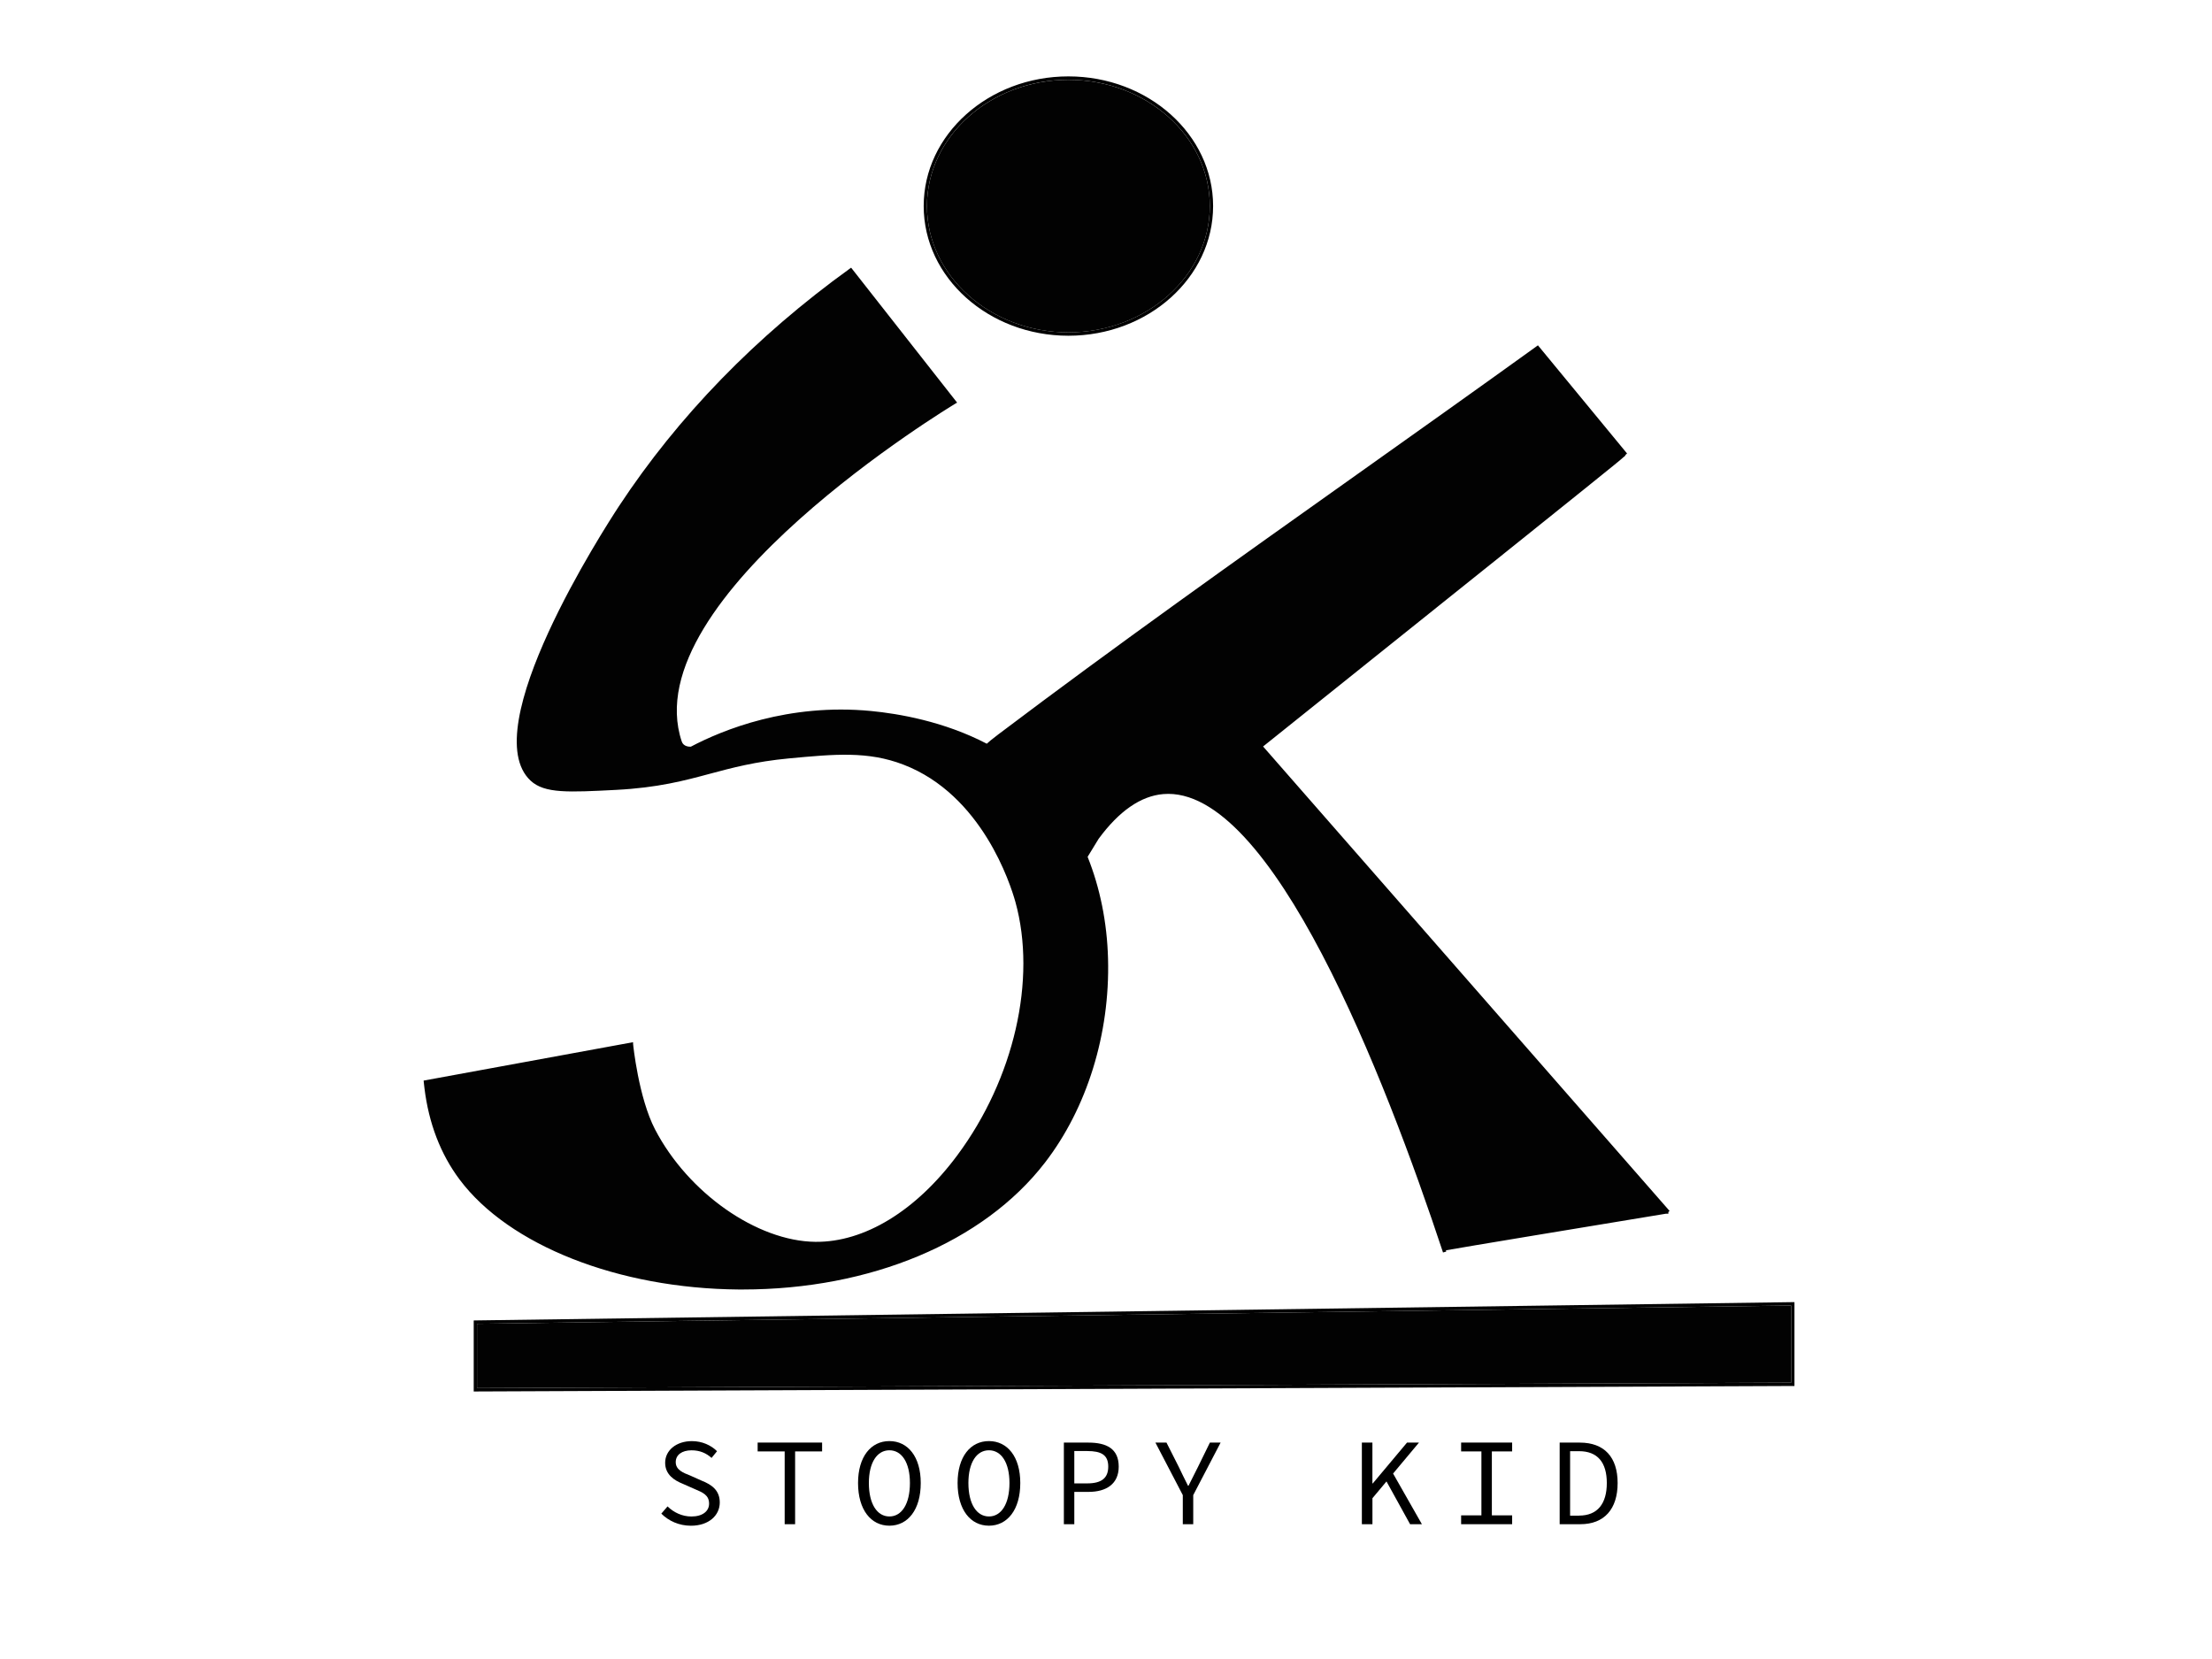 <?xml version="1.0" encoding="utf-8"?>
<!-- Generator: Adobe Illustrator 24.3.0, SVG Export Plug-In . SVG Version: 6.00 Build 0)  -->
<svg version="1.1" id="Layer_1" xmlns="http://www.w3.org/2000/svg" xmlns:xlink="http://www.w3.org/1999/xlink" x="0px" y="0px"
	 viewBox="0 0 640 480" style="enable-background:new 0 0 640 480;" xml:space="preserve">
<style type="text/css">
	.st0{fill:none;stroke:#000000;stroke-miterlimit:10;}
	.st1{fill:#020202;}
</style>
<path class="st0" d="M586.05,152.34"/>
<g>
	<path class="st1" d="M309.12,96.17c22.56,0,40.92-16.39,40.92-36.54s-18.36-36.54-40.92-36.54c-22.56,0-40.92,16.39-40.92,36.54
		S286.56,96.17,309.12,96.17z"/>
	<path class="st1" d="M213.71,372.11c0.39,0,0.78,0,1.17,0c36.75,0,69.09-13.53,86.69-36.3c12.07-15.63,18.66-36.91,18.08-58.39
		c-0.59-21.94-8.8-41.35-22.5-53.25c-14.83-12.87-34.72-16.48-45.25-17.49c-23.77-2.28-42.57,5.46-51.66,10.27l-0.17,0.05
		c-1,0.1-3.05-0.21-3.7-2.15c-5.88-17.57,6.06-40.26,34.51-65.62c19.72-17.58,41.18-30.91,44.62-33.01l-29.42-37.45
		c-26.95,19.5-49.22,42.44-66.19,68.21c-4.27,6.49-41.28,63.79-25.72,78.19c3.73,3.45,10.51,3.1,24.02,2.4
		c12.03-0.62,19.29-2.57,26.98-4.64c6.49-1.74,13.2-3.54,23-4.47c13.39-1.26,23.07-2.17,33.54,1.85
		c23.2,8.9,31.55,35.21,32.98,40.39c6.29,22.69-0.36,51.78-16.95,74.12c-12.03,16.2-27.13,25.46-41.49,25.46c-0.12,0-0.24,0-0.36,0
		c-17.49-0.19-37.35-14.08-47.21-33.04c-4.33-8.33-6.08-21.67-6.41-24.55l-58.69,10.76c0.04,0.4,0.09,0.8,0.14,1.2
		c1.23,10.06,4.58,18.82,9.98,26.03C147.81,359.5,179.21,371.84,213.71,372.11z"/>
	<path class="st1" d="M314.24,246.8l2.72-4.45l-0.02-0.01c0.05-0.07,0.1-0.13,0.15-0.2l0.01-0.01l0,0
		c6.09-8.29,12.62-12.78,19.41-13.34c0.5-0.04,1.01-0.06,1.51-0.06c29.69,0,59.74,71.25,79.99,132.14
		c1.61-0.35,10.62-1.9,63.66-10.63l-117.27-134l0.35-0.33l-0.29-0.38c63.62-50.92,97.96-78.44,102.05-81.82
		c0.01-0.01,0.02-0.01,0.03-0.02l-0.06-0.07c1-0.8,2.01-1.6,3.02-2.4l-24.71-29.99c-17.19,12.39-34.76,24.86-51.75,36.93
		c-34.24,24.3-69.64,49.43-103.66,75.12c-1.61,1.21-2.5,1.95-2.99,2.39c3.94,2.13,7.78,4.68,11.35,7.77
		C304.76,229.51,310.34,237.51,314.24,246.8z"/>
	<polygon class="st1" points="138.01,401.62 518.25,400.04 518.25,377.73 138.01,383.01 	"/>
	<path class="st1" d="M309.12,97.14c23.08,0,41.87-16.83,41.87-37.52S332.21,22.1,309.12,22.1c-23.09,0-41.87,16.83-41.87,37.52
		S286.04,97.14,309.12,97.14z M309.12,23.08c22.56,0,40.92,16.39,40.92,36.54s-18.36,36.54-40.92,36.54
		c-22.56,0-40.92-16.39-40.92-36.54S286.56,23.08,309.12,23.08z"/>
	<path class="st1" d="M483.06,350.36l-0.35,0.32v0.49h-0.75c-20.8,3.43-59.82,9.87-63.59,10.58c0.01,0.11,0.03,0.25,0.06,0.37
		l-0.92,0.26c-16.77-50.64-49.6-135.2-80.92-132.63c-6.51,0.54-12.81,4.9-18.72,12.94l-3.19,5.22c3.56,8.89,5.63,18.89,5.91,29.49
		c0.59,21.7-6.07,43.21-18.28,59.02c-17.77,23.01-50.4,36.67-87.43,36.67h-1.18c-34.78-0.28-66.47-12.76-80.73-31.82
		c-5.5-7.35-8.93-16.27-10.17-26.5c-0.07-0.55-0.13-1.11-0.19-1.67l-0.04-0.45l60.59-11.11l0.02,0.56c0,0.14,1.57,15.49,6.35,24.68
		c9.55,18.36,29.49,32.34,46.38,32.52c14.2,0.16,29.15-8.98,41.09-25.07c16.41-22.1,23-50.85,16.79-73.26
		c-1.42-5.1-9.63-31-32.41-39.74c-10.27-3.95-19.86-3.04-33.12-1.8c-9.73,0.92-16.4,2.71-22.85,4.44
		c-7.4,1.99-15.04,4.04-27.17,4.67c-13.77,0.71-20.68,1.07-24.7-2.65c-16.16-14.95,21.25-72.9,25.56-79.46
		c17.11-25.98,39.58-49.1,66.79-68.72l0.37-0.26l30.66,39.04l-0.48,0.28c-0.93,0.56-93.1,56.17-79.19,97.77
		c0.51,1.52,2.23,1.52,2.63,1.5c9.22-4.86,28.17-12.62,52.1-10.33c7.93,0.76,21.11,2.99,33.53,9.47c0.45-0.43,1.4-1.24,3.32-2.69
		c34.03-25.7,69.44-50.83,103.68-75.14c17.11-12.15,34.8-24.71,52.11-37.18l0.35-0.26l25.79,31.3l-0.4,0.35
		c-0.03,0.08-0.08,0.18-0.21,0.32l0.03,0.04c-0.12,0.09-0.25,0.19-0.37,0.28c-0.47,0.44-1.3,1.12-2.7,2.27
		c-4.09,3.37-38.3,30.8-101.66,81.51L483.06,350.36z"/>
	<path class="st1" d="M137.53,382.04l-0.47,0.01v20.55l381.66-1.59l0.47,0v-24.27L137.53,382.04z M518.25,400.04l-380.24,1.58
		v-18.61l380.24-5.28V400.04z"/>
</g>
<g>
	<path d="M191.34,437.94l1.8-2.09c1.8,1.76,4.25,2.92,6.91,2.92c3.24,0,5.11-1.55,5.11-3.71c0-2.52-1.84-3.24-4.21-4.25l-3.42-1.51
		c-2.34-0.94-5.08-2.59-5.08-6.08c0-3.6,3.24-6.26,7.74-6.26c2.95,0,5.54,1.19,7.27,2.92l-1.58,1.94c-1.55-1.37-3.35-2.2-5.8-2.2
		c-2.74,0-4.57,1.29-4.57,3.42c0,2.27,2.2,3.1,4.21,3.89l3.31,1.48c2.92,1.15,5.22,2.81,5.22,6.3c0,3.74-3.17,6.73-8.35,6.73
		C196.45,441.43,193.47,440.06,191.34,437.94z"/>
	<path d="M227.02,419.94h-7.81v-2.56h18.65v2.56h-7.81V441h-3.02V419.94z"/>
	<path d="M248.26,429.08c0-7.63,3.74-12.13,9.07-12.13c5.33,0,9.07,4.5,9.07,12.13c0,7.74-3.74,12.35-9.07,12.35
		C252,441.43,248.26,436.82,248.26,429.08z M263.27,429.08c0-5.94-2.38-9.47-5.94-9.47c-3.56,0-5.94,3.53-5.94,9.47
		c0,6.05,2.38,9.68,5.94,9.68C260.89,438.77,263.27,435.13,263.27,429.08z"/>
	<path d="M277.06,429.08c0-7.63,3.74-12.13,9.07-12.13c5.33,0,9.07,4.5,9.07,12.13c0,7.74-3.74,12.35-9.07,12.35
		C280.8,441.43,277.06,436.82,277.06,429.08z M292.07,429.08c0-5.94-2.38-9.47-5.94-9.47c-3.56,0-5.94,3.53-5.94,9.47
		c0,6.05,2.38,9.68,5.94,9.68C289.69,438.77,292.07,435.13,292.07,429.08z"/>
	<path d="M307.8,417.39h7.13c5.22,0,8.75,1.76,8.75,6.95c0,5-3.56,7.31-8.75,7.31h-4.1V441h-3.02V417.39z M314.57,429.19
		c4.1,0,6.08-1.51,6.08-4.86c0-3.38-2.02-4.5-6.08-4.5h-3.74v9.36H314.57z"/>
	<path d="M342.22,432.58l-7.92-15.19h3.2l3.53,6.98c0.9,1.84,1.73,3.64,2.7,5.51h0.14c0.94-1.87,1.87-3.67,2.77-5.51l3.42-6.98h3.1
		l-7.92,15.19V441h-3.02V432.58z"/>
	<path d="M394.02,417.39h3.06v11.81h0.11l9.9-11.81h3.46l-13.46,16.09V441h-3.06V417.39z M400.71,427.82l1.84-2.38L411.4,441h-3.42
		L400.71,427.82z"/>
	<path d="M422.75,438.44h5.87v-18.5h-5.87v-2.56h14.76v2.56h-5.87v18.5h5.87V441h-14.76V438.44z"/>
	<path d="M451.26,417.39h5.83c7.09,0,10.94,4.21,10.94,11.7c0,7.52-3.85,11.91-10.8,11.91h-5.97V417.39z M456.87,438.51
		c5.36,0,8.03-3.46,8.03-9.43c0-5.94-2.66-9.21-8.03-9.21h-2.59v18.65H456.87z"/>
</g>
</svg>

